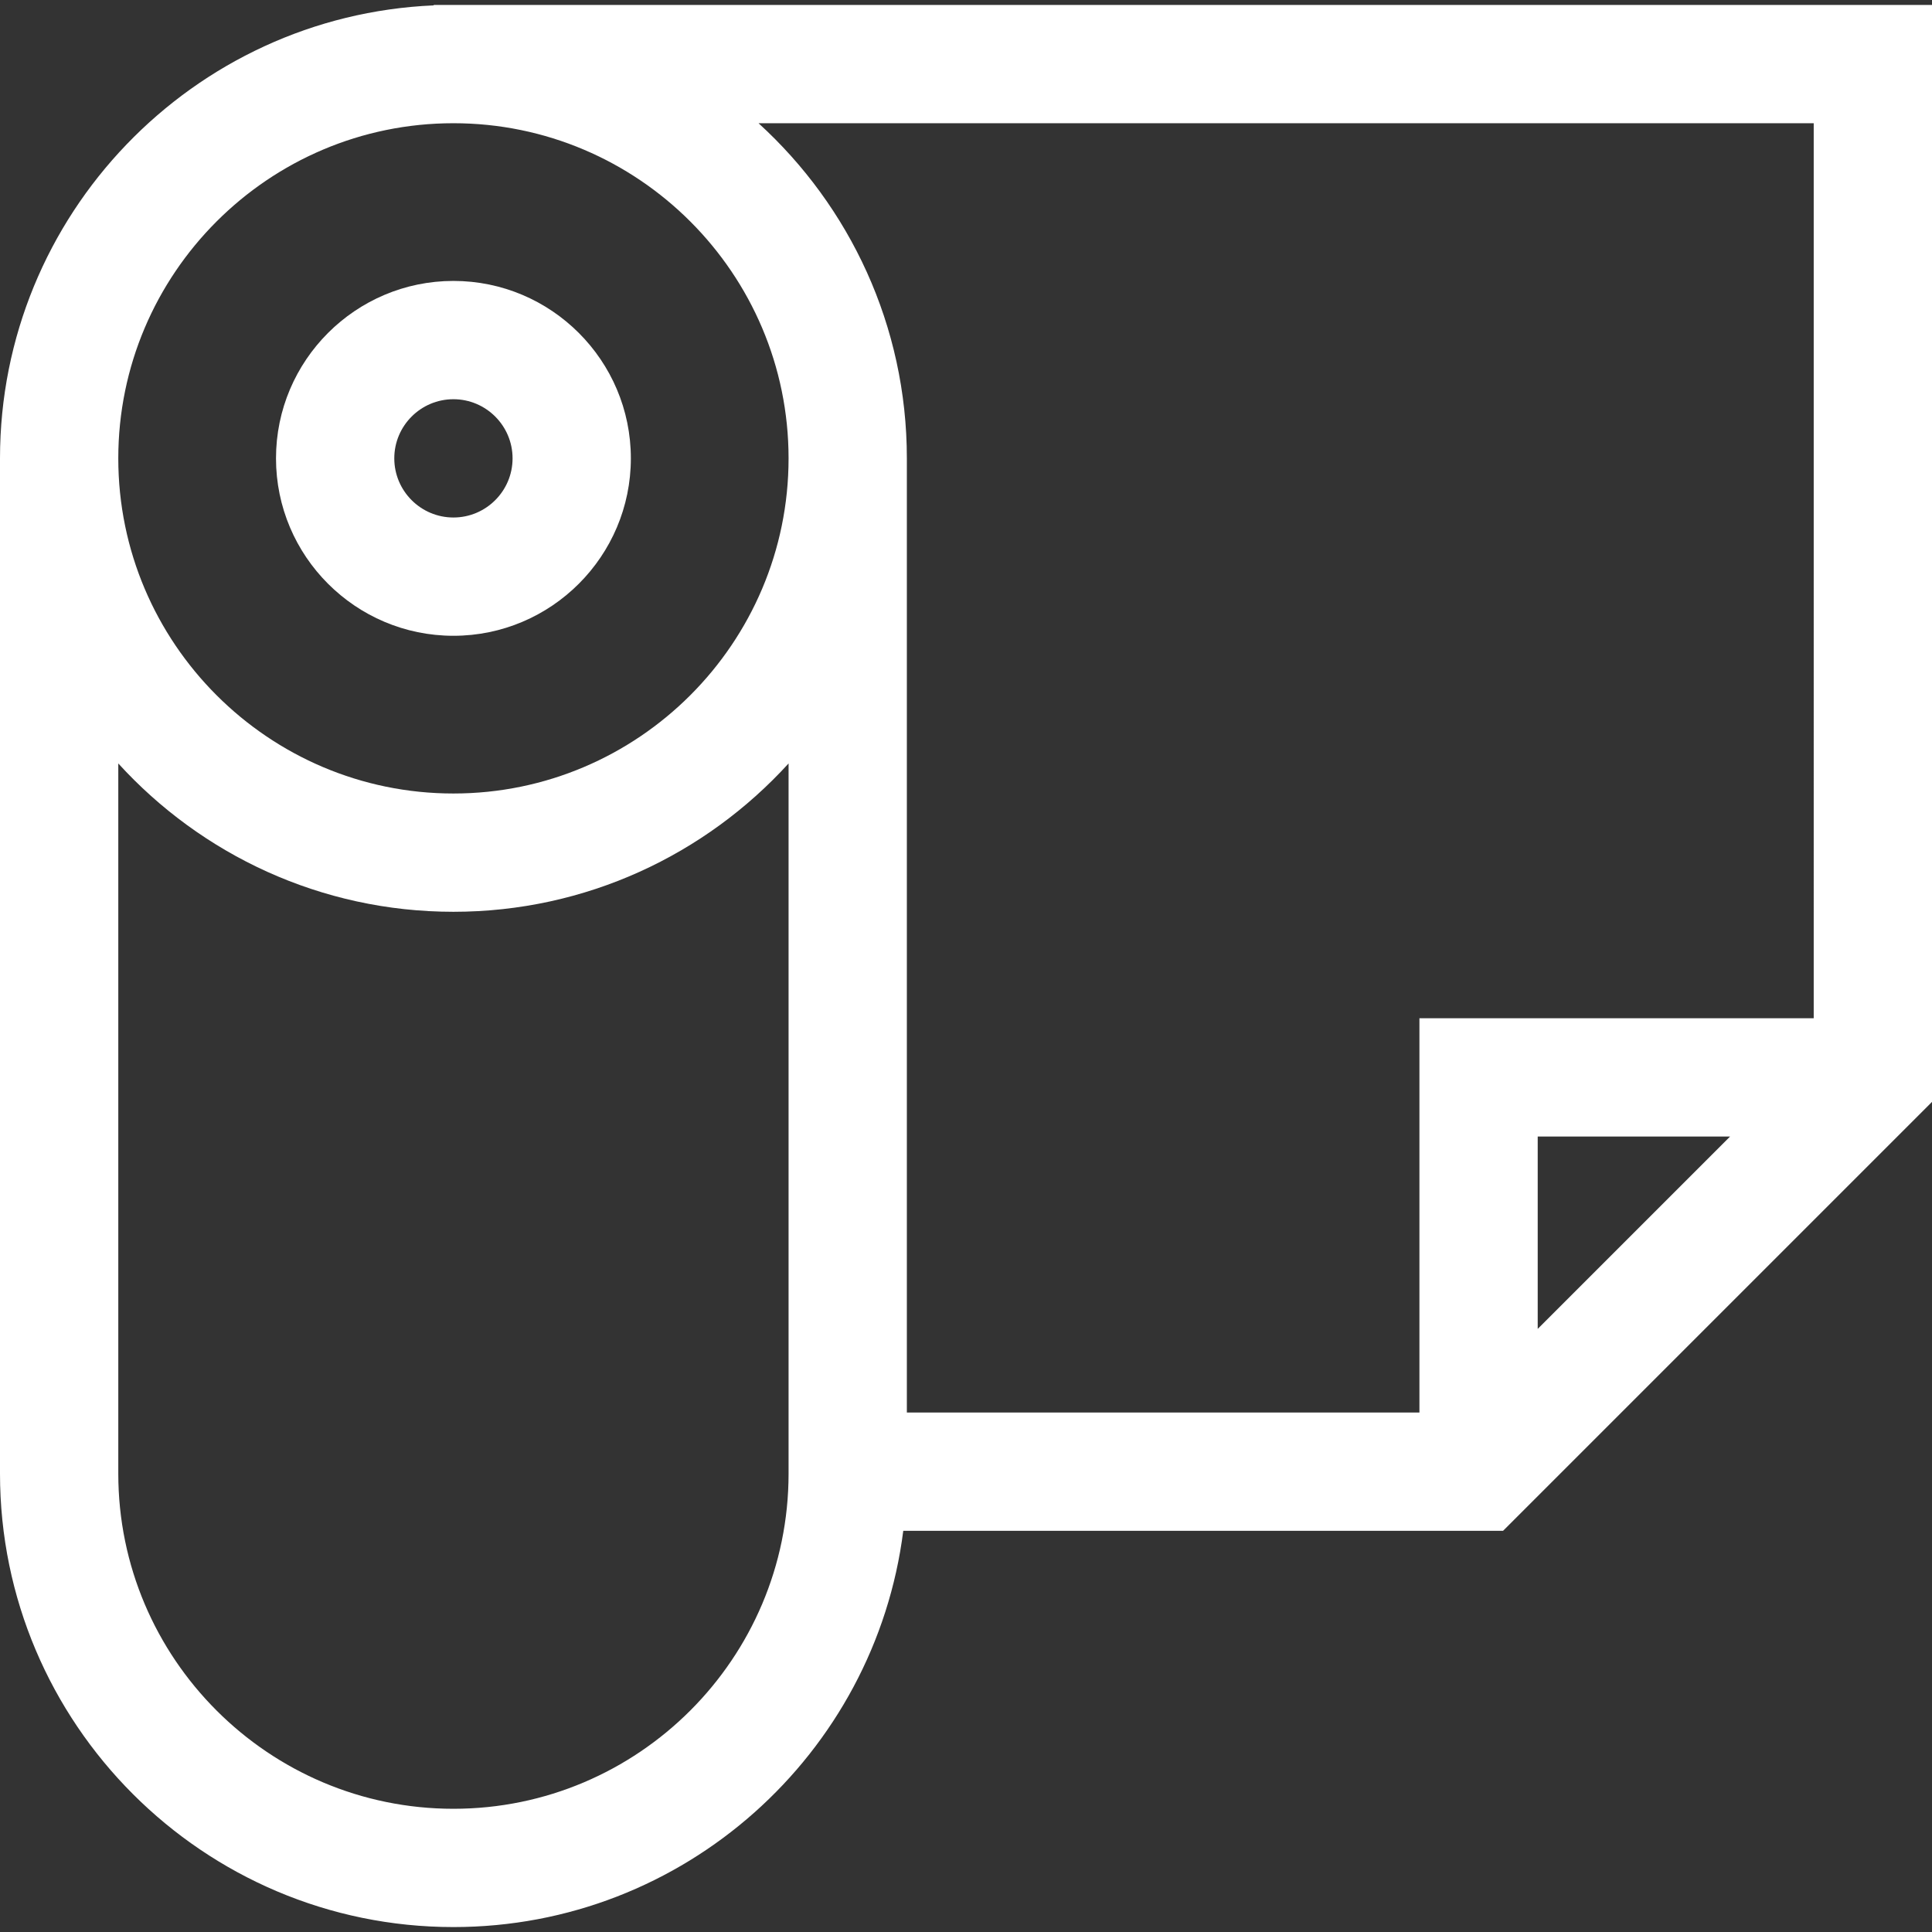<?xml version="1.0" encoding="iso-8859-1"?>
<!-- Generator: Adobe Illustrator 19.0.0, SVG Export Plug-In . SVG Version: 6.00 Build 0)  -->
<svg version="1.1" id="Layer_1" xmlns="http://www.w3.org/2000/svg" xmlns:xlink="http://www.w3.org/1999/xlink" x="0px" y="0px"
	 viewBox="0 0 512 512" style="enable-background:new 0 0 512 512;" xml:space="preserve">
<rect x="0" y="0" width="512" height="512" fill="#333333" stroke="none"/>
<g>
	<g>
		<path fill="white" d="M114.939,1.306v0.12C51.096,4.172,0,56.963,0,121.469v269.061c0,66.258,53.905,120.163,120.163,120.163
			c61.128,0,111.739-45.88,119.211-105.012h158.954L512,292.01V1.306H114.939z M208.98,390.531
			c0,48.973-39.843,88.816-88.816,88.816s-88.816-39.843-88.816-88.816V202.323c21.993,24.138,53.666,39.31,88.816,39.31
			c35.15,0,66.823-15.172,88.816-39.31V390.531z M120.163,210.286c-48.973,0-88.816-39.843-88.816-88.816
			s39.843-88.816,88.816-88.816s88.816,39.843,88.816,88.816S169.137,210.286,120.163,210.286z M407.51,352.169v-50.977h50.977
			L407.51,352.169z M480.653,269.845h-104.49v104.49H240.327V121.469c0-35.15-15.172-66.823-39.31-88.816h279.637V269.845z"/>
	</g>
</g>
<g>
	<g>
		<path fill="white" d="M120.163,74.449c-25.927,0-47.02,21.093-47.02,47.02c0,25.927,21.093,47.02,47.02,47.02s47.02-21.093,47.02-47.02
			C167.184,95.542,146.09,74.449,120.163,74.449z M120.163,137.143c-8.642,0-15.673-7.031-15.673-15.673
			c0-8.642,7.031-15.673,15.673-15.673s15.673,7.031,15.673,15.673C135.837,130.112,128.806,137.143,120.163,137.143z"/>
	</g>
</g>
<g>
</g>
<g>
</g>
<g>
</g>
<g>
</g>
<g>
</g>
<g>
</g>
<g>
</g>
<g>
</g>
<g>
</g>
<g>
</g>
<g>
</g>
<g>
</g>
<g>
</g>
<g>
</g>
<g>
</g>
</svg>
